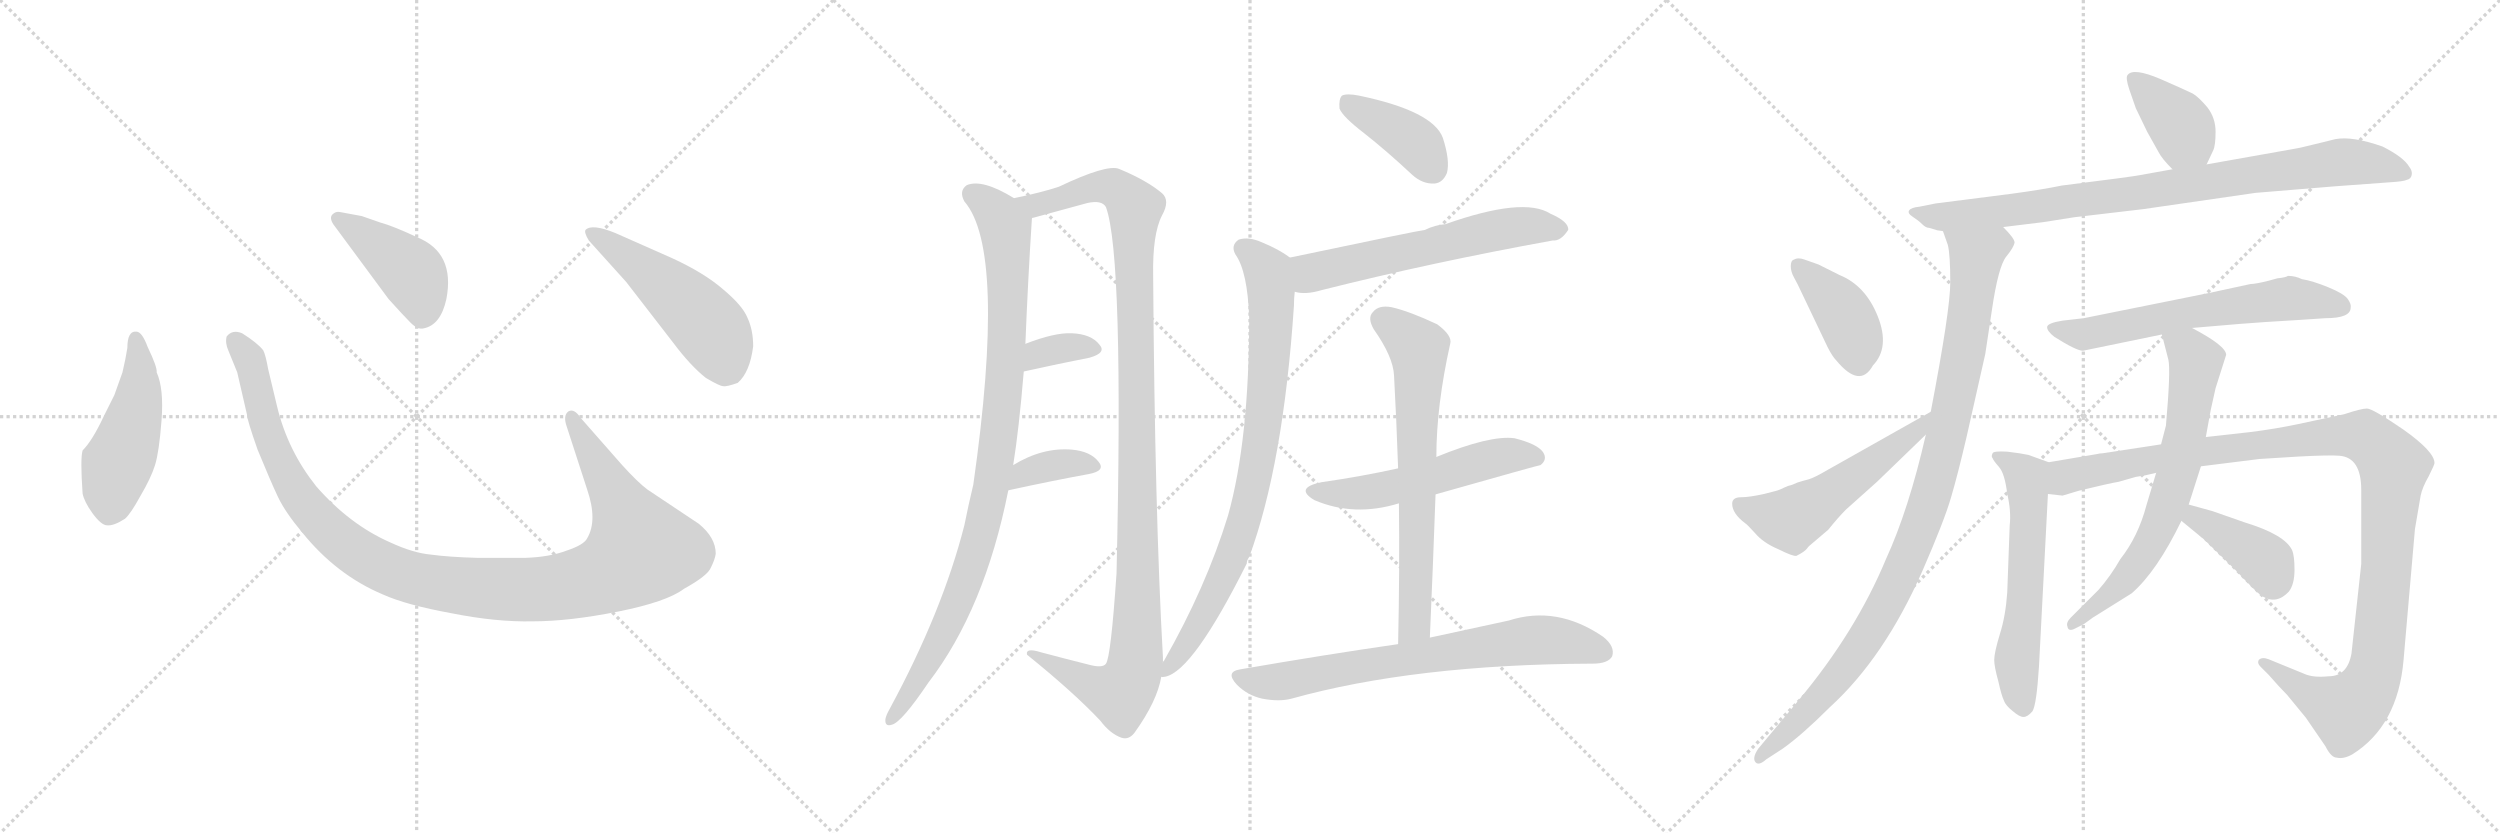 <svg version="1.1" viewBox="0 0 3072 1024" xmlns="http://www.w3.org/2000/svg">
  <g stroke="lightgray" stroke-dasharray="1,1" stroke-width="1" transform="scale(4, 4)">
    <line x1="0" y1="0" x2="256" y2="256"></line>
    <line x1="256" y1="0" x2="0" y2="256"></line>
    <line x1="128" y1="0" x2="128" y2="256"></line>
    <line x1="0" y1="128" x2="256" y2="128"></line>
    <line x1="256" y1="0" x2="512" y2="256"></line>
    <line x1="512" y1="0" x2="256" y2="256"></line>
    <line x1="384" y1="0" x2="384" y2="256"></line>
    <line x1="256" y1="128" x2="512" y2="128"></line>
    <line x1="512" y1="0" x2="768" y2="256"></line>
    <line x1="768" y1="0" x2="512" y2="256"></line>
    <line x1="640" y1="0" x2="640" y2="256"></line>
    <line x1="512" y1="128" x2="768" y2="128"></line>
  </g>
<g transform="scale(1, -1) translate(0, -850)">
   <style type="text/css">
    @keyframes keyframes0 {
      from {
       stroke: black;
       stroke-dashoffset: 474;
       stroke-width: 128;
       }
       61% {
       animation-timing-function: step-end;
       stroke: black;
       stroke-dashoffset: 0;
       stroke-width: 128;
       }
       to {
       stroke: black;
       stroke-width: 1024;
       }
       }
       #make-me-a-hanzi-animation-0 {
         animation: keyframes0 0.636s both;
         animation-delay: 0s;
         animation-timing-function: linear;
       }
    @keyframes keyframes1 {
      from {
       stroke: black;
       stroke-dashoffset: 1118;
       stroke-width: 128;
       }
       78% {
       animation-timing-function: step-end;
       stroke: black;
       stroke-dashoffset: 0;
       stroke-width: 128;
       }
       to {
       stroke: black;
       stroke-width: 1024;
       }
       }
       #make-me-a-hanzi-animation-1 {
         animation: keyframes1 1.16s both;
         animation-delay: 0.636s;
         animation-timing-function: linear;
       }
    @keyframes keyframes2 {
      from {
       stroke: black;
       stroke-dashoffset: 422;
       stroke-width: 128;
       }
       58% {
       animation-timing-function: step-end;
       stroke: black;
       stroke-dashoffset: 0;
       stroke-width: 128;
       }
       to {
       stroke: black;
       stroke-width: 1024;
       }
       }
       #make-me-a-hanzi-animation-2 {
         animation: keyframes2 0.593s both;
         animation-delay: 1.796s;
         animation-timing-function: linear;
       }
    @keyframes keyframes3 {
      from {
       stroke: black;
       stroke-dashoffset: 501;
       stroke-width: 128;
       }
       62% {
       animation-timing-function: step-end;
       stroke: black;
       stroke-dashoffset: 0;
       stroke-width: 128;
       }
       to {
       stroke: black;
       stroke-width: 1024;
       }
       }
       #make-me-a-hanzi-animation-3 {
         animation: keyframes3 0.658s both;
         animation-delay: 2.389s;
         animation-timing-function: linear;
       }
    @keyframes keyframes4 {
      from {
       stroke: black;
       stroke-dashoffset: 945;
       stroke-width: 128;
       }
       75% {
       animation-timing-function: step-end;
       stroke: black;
       stroke-dashoffset: 0;
       stroke-width: 128;
       }
       to {
       stroke: black;
       stroke-width: 1024;
       }
       }
       #make-me-a-hanzi-animation-4 {
         animation: keyframes4 1.019s both;
         animation-delay: 3.047s;
         animation-timing-function: linear;
       }
    @keyframes keyframes5 {
      from {
       stroke: black;
       stroke-dashoffset: 1129;
       stroke-width: 128;
       }
       79% {
       animation-timing-function: step-end;
       stroke: black;
       stroke-dashoffset: 0;
       stroke-width: 128;
       }
       to {
       stroke: black;
       stroke-width: 1024;
       }
       }
       #make-me-a-hanzi-animation-5 {
         animation: keyframes5 1.169s both;
         animation-delay: 4.066s;
         animation-timing-function: linear;
       }
    @keyframes keyframes6 {
      from {
       stroke: black;
       stroke-dashoffset: 343;
       stroke-width: 128;
       }
       53% {
       animation-timing-function: step-end;
       stroke: black;
       stroke-dashoffset: 0;
       stroke-width: 128;
       }
       to {
       stroke: black;
       stroke-width: 1024;
       }
       }
       #make-me-a-hanzi-animation-6 {
         animation: keyframes6 0.529s both;
         animation-delay: 5.235s;
         animation-timing-function: linear;
       }
    @keyframes keyframes7 {
      from {
       stroke: black;
       stroke-dashoffset: 359;
       stroke-width: 128;
       }
       54% {
       animation-timing-function: step-end;
       stroke: black;
       stroke-dashoffset: 0;
       stroke-width: 128;
       }
       to {
       stroke: black;
       stroke-width: 1024;
       }
       }
       #make-me-a-hanzi-animation-7 {
         animation: keyframes7 0.542s both;
         animation-delay: 5.764s;
         animation-timing-function: linear;
       }
    @keyframes keyframes8 {
      from {
       stroke: black;
       stroke-dashoffset: 394;
       stroke-width: 128;
       }
       56% {
       animation-timing-function: step-end;
       stroke: black;
       stroke-dashoffset: 0;
       stroke-width: 128;
       }
       to {
       stroke: black;
       stroke-width: 1024;
       }
       }
       #make-me-a-hanzi-animation-8 {
         animation: keyframes8 0.571s both;
         animation-delay: 6.306s;
         animation-timing-function: linear;
       }
    @keyframes keyframes9 {
      from {
       stroke: black;
       stroke-dashoffset: 588;
       stroke-width: 128;
       }
       66% {
       animation-timing-function: step-end;
       stroke: black;
       stroke-dashoffset: 0;
       stroke-width: 128;
       }
       to {
       stroke: black;
       stroke-width: 1024;
       }
       }
       #make-me-a-hanzi-animation-9 {
         animation: keyframes9 0.729s both;
         animation-delay: 6.876s;
         animation-timing-function: linear;
       }
    @keyframes keyframes10 {
      from {
       stroke: black;
       stroke-dashoffset: 819;
       stroke-width: 128;
       }
       73% {
       animation-timing-function: step-end;
       stroke: black;
       stroke-dashoffset: 0;
       stroke-width: 128;
       }
       to {
       stroke: black;
       stroke-width: 1024;
       }
       }
       #make-me-a-hanzi-animation-10 {
         animation: keyframes10 0.917s both;
         animation-delay: 7.605s;
         animation-timing-function: linear;
       }
    @keyframes keyframes11 {
      from {
       stroke: black;
       stroke-dashoffset: 536;
       stroke-width: 128;
       }
       64% {
       animation-timing-function: step-end;
       stroke: black;
       stroke-dashoffset: 0;
       stroke-width: 128;
       }
       to {
       stroke: black;
       stroke-width: 1024;
       }
       }
       #make-me-a-hanzi-animation-11 {
         animation: keyframes11 0.686s both;
         animation-delay: 8.521s;
         animation-timing-function: linear;
       }
    @keyframes keyframes12 {
      from {
       stroke: black;
       stroke-dashoffset: 671;
       stroke-width: 128;
       }
       69% {
       animation-timing-function: step-end;
       stroke: black;
       stroke-dashoffset: 0;
       stroke-width: 128;
       }
       to {
       stroke: black;
       stroke-width: 1024;
       }
       }
       #make-me-a-hanzi-animation-12 {
         animation: keyframes12 0.796s both;
         animation-delay: 9.208s;
         animation-timing-function: linear;
       }
    @keyframes keyframes13 {
      from {
       stroke: black;
       stroke-dashoffset: 710;
       stroke-width: 128;
       }
       70% {
       animation-timing-function: step-end;
       stroke: black;
       stroke-dashoffset: 0;
       stroke-width: 128;
       }
       to {
       stroke: black;
       stroke-width: 1024;
       }
       }
       #make-me-a-hanzi-animation-13 {
         animation: keyframes13 0.828s both;
         animation-delay: 10.004s;
         animation-timing-function: linear;
       }
    @keyframes keyframes14 {
      from {
       stroke: black;
       stroke-dashoffset: 384;
       stroke-width: 128;
       }
       56% {
       animation-timing-function: step-end;
       stroke: black;
       stroke-dashoffset: 0;
       stroke-width: 128;
       }
       to {
       stroke: black;
       stroke-width: 1024;
       }
       }
       #make-me-a-hanzi-animation-14 {
         animation: keyframes14 0.562s both;
         animation-delay: 10.832s;
         animation-timing-function: linear;
       }
    @keyframes keyframes15 {
      from {
       stroke: black;
       stroke-dashoffset: 864;
       stroke-width: 128;
       }
       74% {
       animation-timing-function: step-end;
       stroke: black;
       stroke-dashoffset: 0;
       stroke-width: 128;
       }
       to {
       stroke: black;
       stroke-width: 1024;
       }
       }
       #make-me-a-hanzi-animation-15 {
         animation: keyframes15 0.953s both;
         animation-delay: 11.394s;
         animation-timing-function: linear;
       }
    @keyframes keyframes16 {
      from {
       stroke: black;
       stroke-dashoffset: 989;
       stroke-width: 128;
       }
       76% {
       animation-timing-function: step-end;
       stroke: black;
       stroke-dashoffset: 0;
       stroke-width: 128;
       }
       to {
       stroke: black;
       stroke-width: 1024;
       }
       }
       #make-me-a-hanzi-animation-16 {
         animation: keyframes16 1.055s both;
         animation-delay: 12.347s;
         animation-timing-function: linear;
       }
    @keyframes keyframes17 {
      from {
       stroke: black;
       stroke-dashoffset: 398;
       stroke-width: 128;
       }
       56% {
       animation-timing-function: step-end;
       stroke: black;
       stroke-dashoffset: 0;
       stroke-width: 128;
       }
       to {
       stroke: black;
       stroke-width: 1024;
       }
       }
       #make-me-a-hanzi-animation-17 {
         animation: keyframes17 0.574s both;
         animation-delay: 13.402s;
         animation-timing-function: linear;
       }
    @keyframes keyframes18 {
      from {
       stroke: black;
       stroke-dashoffset: 530;
       stroke-width: 128;
       }
       63% {
       animation-timing-function: step-end;
       stroke: black;
       stroke-dashoffset: 0;
       stroke-width: 128;
       }
       to {
       stroke: black;
       stroke-width: 1024;
       }
       }
       #make-me-a-hanzi-animation-18 {
         animation: keyframes18 0.681s both;
         animation-delay: 13.976s;
         animation-timing-function: linear;
       }
    @keyframes keyframes19 {
      from {
       stroke: black;
       stroke-dashoffset: 613;
       stroke-width: 128;
       }
       67% {
       animation-timing-function: step-end;
       stroke: black;
       stroke-dashoffset: 0;
       stroke-width: 128;
       }
       to {
       stroke: black;
       stroke-width: 1024;
       }
       }
       #make-me-a-hanzi-animation-19 {
         animation: keyframes19 0.749s both;
         animation-delay: 14.657s;
         animation-timing-function: linear;
       }
    @keyframes keyframes20 {
      from {
       stroke: black;
       stroke-dashoffset: 584;
       stroke-width: 128;
       }
       66% {
       animation-timing-function: step-end;
       stroke: black;
       stroke-dashoffset: 0;
       stroke-width: 128;
       }
       to {
       stroke: black;
       stroke-width: 1024;
       }
       }
       #make-me-a-hanzi-animation-20 {
         animation: keyframes20 0.725s both;
         animation-delay: 15.406s;
         animation-timing-function: linear;
       }
    @keyframes keyframes21 {
      from {
       stroke: black;
       stroke-dashoffset: 1133;
       stroke-width: 128;
       }
       79% {
       animation-timing-function: step-end;
       stroke: black;
       stroke-dashoffset: 0;
       stroke-width: 128;
       }
       to {
       stroke: black;
       stroke-width: 1024;
       }
       }
       #make-me-a-hanzi-animation-21 {
         animation: keyframes21 1.172s both;
         animation-delay: 16.131s;
         animation-timing-function: linear;
       }
    @keyframes keyframes22 {
      from {
       stroke: black;
       stroke-dashoffset: 673;
       stroke-width: 128;
       }
       69% {
       animation-timing-function: step-end;
       stroke: black;
       stroke-dashoffset: 0;
       stroke-width: 128;
       }
       to {
       stroke: black;
       stroke-width: 1024;
       }
       }
       #make-me-a-hanzi-animation-22 {
         animation: keyframes22 0.798s both;
         animation-delay: 17.303s;
         animation-timing-function: linear;
       }
    @keyframes keyframes23 {
      from {
       stroke: black;
       stroke-dashoffset: 393;
       stroke-width: 128;
       }
       56% {
       animation-timing-function: step-end;
       stroke: black;
       stroke-dashoffset: 0;
       stroke-width: 128;
       }
       to {
       stroke: black;
       stroke-width: 1024;
       }
       }
       #make-me-a-hanzi-animation-23 {
         animation: keyframes23 0.57s both;
         animation-delay: 18.101s;
         animation-timing-function: linear;
       }
</style>
<path d="M 156.5 422.5 Q 154.5 409.5 150.5 392.5 L 140.5 364.5 L 127.5 338.5 Q 113.5 308.5 101.5 296.5 Q 98.5 286.5 101.5 243.5 Q 103.5 233.5 113.5 219.5 Q 124.5 204.5 131.5 204.5 Q 139.5 203.5 153.5 212.5 Q 160.5 218.5 172.5 240.5 Q 185.5 262.5 190.5 278.5 Q 195.5 294.5 198.5 333.5 Q 201.5 372.5 192.5 392.5 Q 193.5 398.5 181.5 423.5 Q 174.5 442.5 167.5 442.5 Q 156.5 443.5 156.5 422.5 Z" fill="lightgray"></path> 
<path d="M 764.5 278.5 L 713.5 336.5 Q 705.5 348.5 698.5 344.5 Q 691.5 339.5 696.5 325.5 L 721.5 248.5 Q 734.5 210.5 721.5 188.5 Q 717.5 180.5 696.5 173.5 Q 675.5 165.5 645.5 164.5 L 586.5 164.5 Q 551.5 165.5 529.5 168.5 Q 507.5 170.5 479.5 183.5 Q 429.5 205.5 388.5 252.5 Q 353.5 296.5 340.5 350.5 L 329.5 396.5 Q 326.5 413.5 323.5 419.5 Q 316.5 428.5 297.5 440.5 Q 285.5 445.5 278.5 436.5 Q 276.5 428.5 280.5 419.5 L 291.5 392.5 L 303.5 340.5 Q 303.5 334.5 316.5 297.5 Q 332.5 258.5 341.5 239.5 Q 350.5 220.5 371.5 195.5 Q 413.5 143.5 470.5 119.5 Q 499.5 106.5 554.5 96.5 Q 609.5 85.5 654.5 86.5 Q 699.5 86.5 759.5 98.5 Q 819.5 110.5 840.5 126.5 Q 869.5 142.5 873.5 152.5 Q 878.5 162.5 879.5 169.5 Q 879.5 189.5 858.5 206.5 L 795.5 248.5 Q 783.5 257.5 764.5 278.5 Z" fill="lightgray"></path> 
<path d="M 409.5 574.5 L 477.5 482.5 Q 496.5 461.5 504.5 453.5 Q 513.5 444.5 520.5 446.5 Q 541.5 450.5 548.5 482.5 Q 559.5 539.5 512.5 558.5 Q 482.5 572.5 467.5 576.5 L 444.5 584.5 L 417.5 589.5 Q 412.5 590.5 408.5 586.5 Q 404.5 582.5 409.5 574.5 Z" fill="lightgray"></path> 
<path d="M 769.5 503.5 L 827.5 428.5 Q 848.5 400.5 867.5 385.5 Q 884.5 375.5 888.5 375.5 Q 892.5 374.5 906.5 379.5 Q 921.5 392.5 925.5 424.5 Q 925.5 444.5 918.5 459.5 Q 912.5 474.5 888.5 494.5 Q 865.5 514.5 826.5 532.5 L 756.5 563.5 Q 727.5 575.5 719.5 567.5 Q 717.5 564.5 723.5 554.5 L 769.5 503.5 Z" fill="lightgray"></path> 
<path d="M 1246.0 606.5 Q 1207.0 630.5 1188.0 622.5 Q 1178.0 615.5 1185.0 602.5 Q 1237.0 542.5 1196.0 254.5 Q 1190.0 229.5 1185.0 204.5 Q 1158.0 98.5 1093.0 -21.5 Q 1089.0 -28.5 1088.0 -33.5 Q 1087.0 -43.5 1096.0 -40.5 Q 1108.0 -37.5 1141.0 11.5 Q 1210.0 101.5 1239.0 247.5 L 1245.0 278.5 Q 1252.0 321.5 1258.0 393.5 L 1260.0 427.5 Q 1263.0 503.5 1268.0 581.5 C 1269.0 594.5 1269.0 594.5 1246.0 606.5 Z" fill="lightgray"></path> 
<path d="M 1429.0 36.5 Q 1429.0 39.5 1429.0 42.5 Q 1419.0 220.5 1417.0 510.5 Q 1416.0 562.5 1428.0 585.5 Q 1438.0 603.5 1428.0 612.5 Q 1409.0 628.5 1375.0 642.5 Q 1360.0 648.5 1301.0 620.5 Q 1280.0 613.5 1246.0 606.5 C 1217.0 599.5 1239.0 573.5 1268.0 581.5 Q 1268.0 582.5 1270.0 582.5 Q 1303.0 591.5 1336.0 600.5 Q 1354.0 604.5 1359.0 595.5 Q 1381.0 535.5 1372.0 145.5 Q 1365.0 42.5 1359.0 34.5 Q 1355.0 28.5 1337.0 33.5 Q 1309.0 40.5 1279.0 48.5 Q 1260.0 54.5 1262.0 45.5 Q 1319.0 -0.5 1352.0 -35.5 Q 1364.0 -51.5 1378.0 -56.5 Q 1387.0 -59.5 1394.0 -50.5 Q 1422.0 -11.5 1427.0 18.5 L 1429.0 36.5 Z" fill="lightgray"></path> 
<path d="M 1258.0 393.5 Q 1303.0 403.5 1339.0 410.5 Q 1360.0 416.5 1351.0 426.5 Q 1341.0 439.5 1317.0 440.5 Q 1296.0 441.5 1260.0 427.5 C 1232.0 416.5 1229.0 387.5 1258.0 393.5 Z" fill="lightgray"></path> 
<path d="M 1239.0 247.5 Q 1294.0 259.5 1338.0 267.5 Q 1359.0 271.5 1350.0 282.5 Q 1340.0 295.5 1317.0 297.5 Q 1281.0 300.5 1245.0 278.5 C 1219.0 263.5 1210.0 241.5 1239.0 247.5 Z" fill="lightgray"></path> 
<path d="M 1676.0 686.5 Q 1704.0 664.5 1735.0 635.5 Q 1748.0 623.5 1763.0 624.5 Q 1773.0 625.5 1778.0 637.5 Q 1782.0 652.5 1773.0 680.5 Q 1761.0 713.5 1670.0 732.5 Q 1655.0 735.5 1649.0 732.5 Q 1645.0 728.5 1646.0 716.5 Q 1650.0 706.5 1676.0 686.5 Z" fill="lightgray"></path> 
<path d="M 1591.0 491.5 Q 1604.0 487.5 1624.0 493.5 Q 1759.0 527.5 1908.0 554.5 Q 1918.0 553.5 1927.0 567.5 Q 1928.0 577.5 1905.0 587.5 Q 1872.0 608.5 1776.0 574.5 Q 1763.0 573.5 1751.0 567.5 Q 1742.0 566.5 1585.0 533.5 C 1556.0 527.5 1561.0 495.5 1591.0 491.5 Z" fill="lightgray"></path> 
<path d="M 1585.0 533.5 Q 1572.0 543.5 1550.0 552.5 Q 1534.0 559.5 1522.0 555.5 Q 1512.0 548.5 1518.0 537.5 Q 1533.0 516.5 1535.0 459.5 Q 1535.0 309.5 1509.0 216.5 Q 1482.0 128.5 1430.0 37.5 Q 1429.0 37.5 1429.0 36.5 C 1416.0 15.5 1416.0 15.5 1427.0 18.5 Q 1427.0 17.5 1432.0 18.5 Q 1466.0 25.5 1532.0 157.5 Q 1532.0 161.5 1535.0 165.5 Q 1577.0 279.5 1590.0 474.5 Q 1590.0 483.5 1591.0 491.5 C 1593.0 521.5 1593.0 528.5 1585.0 533.5 Z" fill="lightgray"></path> 
<path d="M 1764.0 242.5 Q 1891.0 278.5 1893.0 278.5 Q 1902.0 285.5 1896.0 294.5 Q 1889.0 304.5 1861.0 311.5 Q 1831.0 315.5 1765.0 288.5 L 1718.0 274.5 Q 1673.0 264.5 1624.0 257.5 Q 1590.0 250.5 1615.0 235.5 Q 1664.0 214.5 1719.0 231.5 L 1764.0 242.5 Z" fill="lightgray"></path> 
<path d="M 1765.0 288.5 Q 1765.0 351.5 1782.0 427.5 Q 1785.0 437.5 1766.0 451.5 Q 1732.0 467.5 1710.0 472.5 Q 1694.0 475.5 1687.0 466.5 Q 1680.0 459.5 1688.0 445.5 Q 1712.0 411.5 1713.0 388.5 Q 1716.0 333.5 1718.0 274.5 L 1719.0 231.5 Q 1720.0 149.5 1718.0 58.5 C 1717.0 28.5 1756.0 36.5 1757.0 66.5 Q 1761.0 157.5 1764.0 242.5 L 1765.0 288.5 Z" fill="lightgray"></path> 
<path d="M 1718.0 58.5 Q 1628.0 45.5 1524.0 27.5 Q 1505.0 24.5 1520.0 8.5 Q 1533.0 -4.5 1551.0 -8.5 Q 1572.0 -12.5 1587.0 -8.5 Q 1738.0 33.5 1955.0 34.5 L 1957.0 34.5 Q 1976.0 34.5 1981.0 43.5 Q 1985.0 55.5 1970.0 67.5 Q 1913.0 106.5 1854.0 87.5 Q 1812.0 78.5 1757.0 66.5 L 1718.0 58.5 Z" fill="lightgray"></path> 
<path d="M 2711.5 648.0 L 2719.5 665.0 Q 2722.5 671.0 2722.5 688.0 Q 2722.5 705.0 2712.5 718.0 Q 2701.5 731.0 2694.5 735.0 Q 2686.5 739.0 2654.5 753.0 Q 2621.5 767.0 2614.5 758.0 Q 2611.5 755.0 2616.5 740.0 L 2624.5 717.0 L 2638.5 688.0 L 2652.5 663.0 Q 2656.5 655.0 2669.5 642.0 C 2690.5 621.0 2698.5 621.0 2711.5 648.0 Z" fill="lightgray"></path> 
<path d="M 2461.5 571.0 L 2510.5 577.0 L 2548.5 583.0 Q 2615.5 591.0 2633.5 593.0 L 2771.5 613.0 Q 2857.5 620.0 2868.5 621.0 L 2936.5 626.0 Q 2953.5 627.0 2957.5 629.0 Q 2962.5 630.0 2963.5 635.0 Q 2964.5 640.0 2960.5 645.0 Q 2953.5 657.0 2927.5 670.0 Q 2890.5 683.0 2869.5 679.0 L 2853.5 675.0 Q 2825.5 668.0 2818.5 667.0 L 2711.5 648.0 L 2669.5 642.0 L 2630.5 635.0 Q 2621.5 633.0 2533.5 622.0 Q 2509.5 617.0 2472.5 612.0 L 2378.5 600.0 L 2358.5 596.0 Q 2348.5 595.0 2346.0 591.5 Q 2343.5 588.0 2350.5 583.5 Q 2357.5 579.0 2362.0 574.5 Q 2366.5 570.0 2370.5 570.0 L 2380.5 567.0 Q 2386.5 566.0 2387.5 566.0 L 2461.5 571.0 Z" fill="lightgray"></path> 
<path d="M 2387.5 566.0 L 2393.5 549.0 Q 2396.5 537.0 2396.5 503.0 Q 2396.5 469.0 2372.5 344.0 L 2366.5 316.0 Q 2345.5 224.0 2317.5 163.0 Q 2280.5 74.0 2210.5 -10.0 L 2160.5 -70.0 Q 2152.5 -82.0 2157.5 -87.0 Q 2161.5 -91.0 2170.5 -83.0 L 2190.5 -70.0 Q 2214.5 -53.0 2248.5 -19.0 Q 2315.5 42.0 2362.5 149.0 Q 2389.5 211.0 2397.5 239.0 Q 2405.5 266.0 2416.5 313.0 L 2439.5 415.0 L 2447.5 468.0 Q 2455.5 523.0 2465.5 535.0 Q 2474.5 546.0 2475.5 552.0 Q 2475.5 557.0 2461.5 571.0 C 2444.5 595.0 2378.5 595.0 2387.5 566.0 Z" fill="lightgray"></path> 
<path d="M 2217.5 531.0 Q 2209.5 534.0 2204.5 531.0 Q 2200.5 530.0 2200.5 523.0 Q 2200.5 516.0 2204.5 509.0 Q 2208.5 502.0 2214.5 489.0 L 2245.5 424.0 Q 2251.5 412.0 2256.5 407.0 Q 2285.5 372.0 2301.5 401.0 Q 2322.5 423.0 2307.5 461.0 Q 2292.5 499.0 2260.5 512.0 L 2234.5 525.0 L 2217.5 531.0 Z" fill="lightgray"></path> 
<path d="M 2372.5 344.0 L 2246.5 273.0 Q 2229.5 263.0 2222.5 261.0 Q 2214.5 259.0 2208.5 257.0 Q 2202.5 254.0 2197.5 253.0 Q 2192.5 251.0 2188.5 249.0 Q 2184.5 247.0 2167.5 243.0 Q 2149.5 239.0 2139.5 239.0 Q 2128.5 239.0 2128.5 231.0 Q 2128.5 219.0 2144.5 207.0 Q 2146.5 206.0 2156.5 195.0 Q 2166.5 183.0 2185.5 175.0 Q 2203.5 166.0 2207.5 167.0 Q 2217.5 172.0 2220.5 176.0 Q 2222.5 179.0 2226.5 182.0 L 2246.5 199.0 Q 2258.5 214.0 2268.5 224.0 L 2306.5 258.0 L 2366.5 316.0 C 2388.5 337.0 2398.5 359.0 2372.5 344.0 Z" fill="lightgray"></path> 
<path d="M 2693.5 447.0 L 2752.5 452.0 Q 2776.5 454.0 2827.5 457.0 L 2857.5 459.0 Q 2888.5 459.0 2888.5 472.0 Q 2889.5 476.0 2885.0 482.5 Q 2880.5 489.0 2861.0 497.0 Q 2841.5 505.0 2828.5 507.0 Q 2820.5 511.0 2811.5 511.0 Q 2808.5 509.0 2798.5 508.0 L 2787.5 505.0 Q 2771.5 501.0 2765.5 501.0 L 2714.5 490.0 L 2560.5 459.0 L 2534.5 456.0 Q 2515.5 453.0 2515.5 448.0 Q 2515.5 443.0 2524.5 436.0 Q 2551.5 419.0 2559.5 419.0 L 2656.5 439.0 L 2693.5 447.0 Z" fill="lightgray"></path> 
<path d="M 2517.5 282.0 L 2492.5 291.0 Q 2483.5 293.0 2466.5 295.0 Q 2449.5 296.0 2448.5 293.0 Q 2446.5 289.0 2448.5 287.0 Q 2449.5 284.0 2456.5 276.0 Q 2463.5 268.0 2466.5 243.0 Q 2471.5 222.0 2469.5 204.0 L 2466.5 122.0 Q 2464.5 93.0 2457.5 71.0 Q 2450.5 48.0 2450.5 39.0 Q 2450.5 31.0 2455.5 13.0 Q 2459.5 -5.0 2462.5 -11.0 Q 2464.5 -17.0 2473.5 -24.0 Q 2481.5 -31.0 2486.5 -31.0 Q 2491.5 -31.0 2497.5 -24.0 Q 2502.5 -16.0 2505.5 31.0 L 2516.5 243.0 C 2518.5 273.0 2518.5 282.0 2517.5 282.0 Z" fill="lightgray"></path> 
<path d="M 2889.5 47.0 Q 2884.5 19.0 2861.5 19.0 Q 2842.5 17.0 2831.5 22.0 L 2787.5 40.0 Q 2779.5 43.0 2775.5 39.0 Q 2773.5 35.0 2777.5 31.0 L 2787.5 21.0 Q 2801.5 5.0 2810.5 -4.0 L 2833.5 -32.0 L 2857.5 -67.0 Q 2864.5 -81.0 2871.5 -81.0 Q 2879.5 -83.0 2890.5 -77.0 Q 2946.5 -42.0 2953.5 39.0 L 2967.5 200.0 L 2974.5 241.0 Q 2976.5 251.0 2984.5 265.0 Q 2991.5 279.0 2991.5 281.0 Q 2991.5 295.0 2953.5 322.0 Q 2915.5 348.0 2908.5 348.0 Q 2901.5 348.0 2880.5 341.0 L 2824.5 329.0 Q 2796.5 323.0 2764.5 319.0 L 2710.5 313.0 L 2655.5 304.0 L 2583.5 293.0 Q 2580.5 293.0 2576.5 292.0 L 2517.5 282.0 C 2487.5 277.0 2486.5 242.0 2516.5 243.0 L 2534.5 241.0 L 2554.5 247.0 Q 2591.5 256.0 2603.5 258.0 L 2624.5 264.0 Q 2630.5 265.0 2636.5 266.0 L 2649.5 269.0 L 2704.5 277.0 L 2776.5 286.0 L 2824.5 289.0 Q 2862.5 291.0 2874.5 290.0 Q 2901.5 288.0 2901.5 248.0 L 2901.5 157.0 L 2889.5 47.0 Z" fill="lightgray"></path> 
<path d="M 2710.5 313.0 L 2716.5 346.0 L 2722.5 373.0 L 2735.5 414.0 Q 2735.5 425.0 2693.5 447.0 C 2667.5 461.0 2649.5 468.0 2656.5 439.0 L 2664.5 408.0 Q 2667.5 395.0 2661.5 327.0 L 2655.5 304.0 L 2649.5 269.0 L 2637.5 229.0 Q 2627.5 191.0 2605.5 163.0 Q 2593.5 142.0 2578.5 125.0 L 2544.5 91.0 Q 2538.5 85.0 2540.5 80.0 Q 2541.5 74.0 2548.5 77.0 L 2560.5 83.0 L 2571.5 91.0 L 2619.5 121.0 Q 2650.5 148.0 2680.5 210.0 L 2689.5 230.0 L 2704.5 277.0 L 2710.5 313.0 Z" fill="lightgray"></path> 
<path d="M 2680.5 210.0 L 2708.5 187.0 L 2746.5 150.0 Q 2775.5 119.0 2780.5 117.0 Q 2797.5 107.0 2812.5 123.0 Q 2819.5 132.0 2819.5 150.0 Q 2819.5 167.0 2816.5 174.0 Q 2807.5 193.0 2758.5 208.0 L 2718.5 222.0 L 2689.5 230.0 C 2660.5 238.0 2657.5 229.0 2680.5 210.0 Z" fill="lightgray"></path> 
      <clipPath id="make-me-a-hanzi-clip-0">
      <path d="M 156.5 422.5 Q 154.5 409.5 150.5 392.5 L 140.5 364.5 L 127.5 338.5 Q 113.5 308.5 101.5 296.5 Q 98.5 286.5 101.5 243.5 Q 103.5 233.5 113.5 219.5 Q 124.5 204.5 131.5 204.5 Q 139.5 203.5 153.5 212.5 Q 160.5 218.5 172.5 240.5 Q 185.5 262.5 190.5 278.5 Q 195.5 294.5 198.5 333.5 Q 201.5 372.5 192.5 392.5 Q 193.5 398.5 181.5 423.5 Q 174.5 442.5 167.5 442.5 Q 156.5 443.5 156.5 422.5 Z" fill="lightgray"></path>
      </clipPath>
      <path clip-path="url(#make-me-a-hanzi-clip-0)" d="M 166.5 433.5 L 171.5 370.5 L 137.5 255.5 L 133.5 220.5 " fill="none" id="make-me-a-hanzi-animation-0" stroke-dasharray="346 692" stroke-linecap="round"></path>

      <clipPath id="make-me-a-hanzi-clip-1">
      <path d="M 764.5 278.5 L 713.5 336.5 Q 705.5 348.5 698.5 344.5 Q 691.5 339.5 696.5 325.5 L 721.5 248.5 Q 734.5 210.5 721.5 188.5 Q 717.5 180.5 696.5 173.5 Q 675.5 165.5 645.5 164.5 L 586.5 164.5 Q 551.5 165.5 529.5 168.5 Q 507.5 170.5 479.5 183.5 Q 429.5 205.5 388.5 252.5 Q 353.5 296.5 340.5 350.5 L 329.5 396.5 Q 326.5 413.5 323.5 419.5 Q 316.5 428.5 297.5 440.5 Q 285.5 445.5 278.5 436.5 Q 276.5 428.5 280.5 419.5 L 291.5 392.5 L 303.5 340.5 Q 303.5 334.5 316.5 297.5 Q 332.5 258.5 341.5 239.5 Q 350.5 220.5 371.5 195.5 Q 413.5 143.5 470.5 119.5 Q 499.5 106.5 554.5 96.5 Q 609.5 85.5 654.5 86.5 Q 699.5 86.5 759.5 98.5 Q 819.5 110.5 840.5 126.5 Q 869.5 142.5 873.5 152.5 Q 878.5 162.5 879.5 169.5 Q 879.5 189.5 858.5 206.5 L 795.5 248.5 Q 783.5 257.5 764.5 278.5 Z" fill="lightgray"></path>
      </clipPath>
      <path clip-path="url(#make-me-a-hanzi-clip-1)" d="M 287.5 431.5 L 309.5 399.5 L 329.5 313.5 L 369.5 236.5 L 440.5 169.5 L 476.5 150.5 L 521.5 136.5 L 597.5 126.5 L 688.5 128.5 L 742.5 142.5 L 787.5 174.5 L 702.5 337.5 " fill="none" id="make-me-a-hanzi-animation-1" stroke-dasharray="990 1980" stroke-linecap="round"></path>

      <clipPath id="make-me-a-hanzi-clip-2">
      <path d="M 409.5 574.5 L 477.5 482.5 Q 496.5 461.5 504.5 453.5 Q 513.5 444.5 520.5 446.5 Q 541.5 450.5 548.5 482.5 Q 559.5 539.5 512.5 558.5 Q 482.5 572.5 467.5 576.5 L 444.5 584.5 L 417.5 589.5 Q 412.5 590.5 408.5 586.5 Q 404.5 582.5 409.5 574.5 Z" fill="lightgray"></path>
      </clipPath>
      <path clip-path="url(#make-me-a-hanzi-clip-2)" d="M 415.5 581.5 L 504.5 515.5 L 518.5 482.5 L 518.5 463.5 " fill="none" id="make-me-a-hanzi-animation-2" stroke-dasharray="294 588" stroke-linecap="round"></path>

      <clipPath id="make-me-a-hanzi-clip-3">
      <path d="M 769.5 503.5 L 827.5 428.5 Q 848.5 400.5 867.5 385.5 Q 884.5 375.5 888.5 375.5 Q 892.5 374.5 906.5 379.5 Q 921.5 392.5 925.5 424.5 Q 925.5 444.5 918.5 459.5 Q 912.5 474.5 888.5 494.5 Q 865.5 514.5 826.5 532.5 L 756.5 563.5 Q 727.5 575.5 719.5 567.5 Q 717.5 564.5 723.5 554.5 L 769.5 503.5 Z" fill="lightgray"></path>
      </clipPath>
      <path clip-path="url(#make-me-a-hanzi-clip-3)" d="M 726.5 562.5 L 806.5 507.5 L 865.5 454.5 L 880.5 434.5 L 890.5 392.5 " fill="none" id="make-me-a-hanzi-animation-3" stroke-dasharray="373 746" stroke-linecap="round"></path>

      <clipPath id="make-me-a-hanzi-clip-4">
      <path d="M 1246.0 606.5 Q 1207.0 630.5 1188.0 622.5 Q 1178.0 615.5 1185.0 602.5 Q 1237.0 542.5 1196.0 254.5 Q 1190.0 229.5 1185.0 204.5 Q 1158.0 98.5 1093.0 -21.5 Q 1089.0 -28.5 1088.0 -33.5 Q 1087.0 -43.5 1096.0 -40.5 Q 1108.0 -37.5 1141.0 11.5 Q 1210.0 101.5 1239.0 247.5 L 1245.0 278.5 Q 1252.0 321.5 1258.0 393.5 L 1260.0 427.5 Q 1263.0 503.5 1268.0 581.5 C 1269.0 594.5 1269.0 594.5 1246.0 606.5 Z" fill="lightgray"></path>
      </clipPath>
      <path clip-path="url(#make-me-a-hanzi-clip-4)" d="M 1196.0 611.5 L 1225.0 587.5 L 1237.0 559.5 L 1235.0 386.5 L 1222.0 274.5 L 1200.0 175.5 L 1179.0 115.5 L 1148.0 49.5 L 1096.0 -32.5 " fill="none" id="make-me-a-hanzi-animation-4" stroke-dasharray="817 1634" stroke-linecap="round"></path>

      <clipPath id="make-me-a-hanzi-clip-5">
      <path d="M 1429.0 36.5 Q 1429.0 39.5 1429.0 42.5 Q 1419.0 220.5 1417.0 510.5 Q 1416.0 562.5 1428.0 585.5 Q 1438.0 603.5 1428.0 612.5 Q 1409.0 628.5 1375.0 642.5 Q 1360.0 648.5 1301.0 620.5 Q 1280.0 613.5 1246.0 606.5 C 1217.0 599.5 1239.0 573.5 1268.0 581.5 Q 1268.0 582.5 1270.0 582.5 Q 1303.0 591.5 1336.0 600.5 Q 1354.0 604.5 1359.0 595.5 Q 1381.0 535.5 1372.0 145.5 Q 1365.0 42.5 1359.0 34.5 Q 1355.0 28.5 1337.0 33.5 Q 1309.0 40.5 1279.0 48.5 Q 1260.0 54.5 1262.0 45.5 Q 1319.0 -0.5 1352.0 -35.5 Q 1364.0 -51.5 1378.0 -56.5 Q 1387.0 -59.5 1394.0 -50.5 Q 1422.0 -11.5 1427.0 18.5 L 1429.0 36.5 Z" fill="lightgray"></path>
      </clipPath>
      <path clip-path="url(#make-me-a-hanzi-clip-5)" d="M 1254.0 606.5 L 1274.0 598.5 L 1338.0 619.5 L 1365.0 620.5 L 1395.0 593.5 L 1398.0 110.5 L 1392.0 20.5 L 1376.0 -2.5 L 1346.0 5.5 L 1271.0 43.5 " fill="none" id="make-me-a-hanzi-animation-5" stroke-dasharray="1001 2002" stroke-linecap="round"></path>

      <clipPath id="make-me-a-hanzi-clip-6">
      <path d="M 1258.0 393.5 Q 1303.0 403.5 1339.0 410.5 Q 1360.0 416.5 1351.0 426.5 Q 1341.0 439.5 1317.0 440.5 Q 1296.0 441.5 1260.0 427.5 C 1232.0 416.5 1229.0 387.5 1258.0 393.5 Z" fill="lightgray"></path>
      </clipPath>
      <path clip-path="url(#make-me-a-hanzi-clip-6)" d="M 1265.0 398.5 L 1271.0 409.5 L 1289.0 418.5 L 1322.0 424.5 L 1342.0 420.5 " fill="none" id="make-me-a-hanzi-animation-6" stroke-dasharray="215 430" stroke-linecap="round"></path>

      <clipPath id="make-me-a-hanzi-clip-7">
      <path d="M 1239.0 247.5 Q 1294.0 259.5 1338.0 267.5 Q 1359.0 271.5 1350.0 282.5 Q 1340.0 295.5 1317.0 297.5 Q 1281.0 300.5 1245.0 278.5 C 1219.0 263.5 1210.0 241.5 1239.0 247.5 Z" fill="lightgray"></path>
      </clipPath>
      <path clip-path="url(#make-me-a-hanzi-clip-7)" d="M 1246.0 254.5 L 1259.0 267.5 L 1298.0 279.5 L 1342.0 276.5 " fill="none" id="make-me-a-hanzi-animation-7" stroke-dasharray="231 462" stroke-linecap="round"></path>

      <clipPath id="make-me-a-hanzi-clip-8">
      <path d="M 1676.0 686.5 Q 1704.0 664.5 1735.0 635.5 Q 1748.0 623.5 1763.0 624.5 Q 1773.0 625.5 1778.0 637.5 Q 1782.0 652.5 1773.0 680.5 Q 1761.0 713.5 1670.0 732.5 Q 1655.0 735.5 1649.0 732.5 Q 1645.0 728.5 1646.0 716.5 Q 1650.0 706.5 1676.0 686.5 Z" fill="lightgray"></path>
      </clipPath>
      <path clip-path="url(#make-me-a-hanzi-clip-8)" d="M 1654.0 726.5 L 1732.0 680.5 L 1760.0 642.5 " fill="none" id="make-me-a-hanzi-animation-8" stroke-dasharray="266 532" stroke-linecap="round"></path>

      <clipPath id="make-me-a-hanzi-clip-9">
      <path d="M 1591.0 491.5 Q 1604.0 487.5 1624.0 493.5 Q 1759.0 527.5 1908.0 554.5 Q 1918.0 553.5 1927.0 567.5 Q 1928.0 577.5 1905.0 587.5 Q 1872.0 608.5 1776.0 574.5 Q 1763.0 573.5 1751.0 567.5 Q 1742.0 566.5 1585.0 533.5 C 1556.0 527.5 1561.0 495.5 1591.0 491.5 Z" fill="lightgray"></path>
      </clipPath>
      <path clip-path="url(#make-me-a-hanzi-clip-9)" d="M 1597.0 499.5 L 1611.0 514.5 L 1629.0 520.5 L 1793.0 557.5 L 1879.0 572.5 L 1916.0 568.5 " fill="none" id="make-me-a-hanzi-animation-9" stroke-dasharray="460 920" stroke-linecap="round"></path>

      <clipPath id="make-me-a-hanzi-clip-10">
      <path d="M 1585.0 533.5 Q 1572.0 543.5 1550.0 552.5 Q 1534.0 559.5 1522.0 555.5 Q 1512.0 548.5 1518.0 537.5 Q 1533.0 516.5 1535.0 459.5 Q 1535.0 309.5 1509.0 216.5 Q 1482.0 128.5 1430.0 37.5 Q 1429.0 37.5 1429.0 36.5 C 1416.0 15.5 1416.0 15.5 1427.0 18.5 Q 1427.0 17.5 1432.0 18.5 Q 1466.0 25.5 1532.0 157.5 Q 1532.0 161.5 1535.0 165.5 Q 1577.0 279.5 1590.0 474.5 Q 1590.0 483.5 1591.0 491.5 C 1593.0 521.5 1593.0 528.5 1585.0 533.5 Z" fill="lightgray"></path>
      </clipPath>
      <path clip-path="url(#make-me-a-hanzi-clip-10)" d="M 1528.0 544.5 L 1556.0 518.5 L 1562.0 490.5 L 1559.0 393.5 L 1545.0 281.5 L 1510.0 154.5 L 1462.0 65.5 L 1430.0 22.5 " fill="none" id="make-me-a-hanzi-animation-10" stroke-dasharray="691 1382" stroke-linecap="round"></path>

      <clipPath id="make-me-a-hanzi-clip-11">
      <path d="M 1764.0 242.5 Q 1891.0 278.5 1893.0 278.5 Q 1902.0 285.5 1896.0 294.5 Q 1889.0 304.5 1861.0 311.5 Q 1831.0 315.5 1765.0 288.5 L 1718.0 274.5 Q 1673.0 264.5 1624.0 257.5 Q 1590.0 250.5 1615.0 235.5 Q 1664.0 214.5 1719.0 231.5 L 1764.0 242.5 Z" fill="lightgray"></path>
      </clipPath>
      <path clip-path="url(#make-me-a-hanzi-clip-11)" d="M 1617.0 247.5 L 1679.0 244.5 L 1772.0 265.5 L 1827.0 285.5 L 1864.0 291.5 L 1890.0 285.5 " fill="none" id="make-me-a-hanzi-animation-11" stroke-dasharray="408 816" stroke-linecap="round"></path>

      <clipPath id="make-me-a-hanzi-clip-12">
      <path d="M 1765.0 288.5 Q 1765.0 351.5 1782.0 427.5 Q 1785.0 437.5 1766.0 451.5 Q 1732.0 467.5 1710.0 472.5 Q 1694.0 475.5 1687.0 466.5 Q 1680.0 459.5 1688.0 445.5 Q 1712.0 411.5 1713.0 388.5 Q 1716.0 333.5 1718.0 274.5 L 1719.0 231.5 Q 1720.0 149.5 1718.0 58.5 C 1717.0 28.5 1756.0 36.5 1757.0 66.5 Q 1761.0 157.5 1764.0 242.5 L 1765.0 288.5 Z" fill="lightgray"></path>
      </clipPath>
      <path clip-path="url(#make-me-a-hanzi-clip-12)" d="M 1700.0 456.5 L 1731.0 433.5 L 1743.0 419.5 L 1744.0 408.5 L 1739.0 89.5 L 1723.0 66.5 " fill="none" id="make-me-a-hanzi-animation-12" stroke-dasharray="543 1086" stroke-linecap="round"></path>

      <clipPath id="make-me-a-hanzi-clip-13">
      <path d="M 1718.0 58.5 Q 1628.0 45.5 1524.0 27.5 Q 1505.0 24.5 1520.0 8.5 Q 1533.0 -4.5 1551.0 -8.5 Q 1572.0 -12.5 1587.0 -8.5 Q 1738.0 33.5 1955.0 34.5 L 1957.0 34.5 Q 1976.0 34.5 1981.0 43.5 Q 1985.0 55.5 1970.0 67.5 Q 1913.0 106.5 1854.0 87.5 Q 1812.0 78.5 1757.0 66.5 L 1718.0 58.5 Z" fill="lightgray"></path>
      </clipPath>
      <path clip-path="url(#make-me-a-hanzi-clip-13)" d="M 1523.0 17.5 L 1560.0 11.5 L 1588.0 14.5 L 1880.0 63.5 L 1925.0 61.5 L 1970.0 48.5 " fill="none" id="make-me-a-hanzi-animation-13" stroke-dasharray="582 1164" stroke-linecap="round"></path>

      <clipPath id="make-me-a-hanzi-clip-14">
      <path d="M 2711.5 648.0 L 2719.5 665.0 Q 2722.5 671.0 2722.5 688.0 Q 2722.5 705.0 2712.5 718.0 Q 2701.5 731.0 2694.5 735.0 Q 2686.5 739.0 2654.5 753.0 Q 2621.5 767.0 2614.5 758.0 Q 2611.5 755.0 2616.5 740.0 L 2624.5 717.0 L 2638.5 688.0 L 2652.5 663.0 Q 2656.5 655.0 2669.5 642.0 C 2690.5 621.0 2698.5 621.0 2711.5 648.0 Z" fill="lightgray"></path>
      </clipPath>
      <path clip-path="url(#make-me-a-hanzi-clip-14)" d="M 2620.5 754.0 L 2678.5 697.0 L 2703.5 657.0 " fill="none" id="make-me-a-hanzi-animation-14" stroke-dasharray="256 512" stroke-linecap="round"></path>

      <clipPath id="make-me-a-hanzi-clip-15">
      <path d="M 2461.5 571.0 L 2510.5 577.0 L 2548.5 583.0 Q 2615.5 591.0 2633.5 593.0 L 2771.5 613.0 Q 2857.5 620.0 2868.5 621.0 L 2936.5 626.0 Q 2953.5 627.0 2957.5 629.0 Q 2962.5 630.0 2963.5 635.0 Q 2964.5 640.0 2960.5 645.0 Q 2953.5 657.0 2927.5 670.0 Q 2890.5 683.0 2869.5 679.0 L 2853.5 675.0 Q 2825.5 668.0 2818.5 667.0 L 2711.5 648.0 L 2669.5 642.0 L 2630.5 635.0 Q 2621.5 633.0 2533.5 622.0 Q 2509.5 617.0 2472.5 612.0 L 2378.5 600.0 L 2358.5 596.0 Q 2348.5 595.0 2346.0 591.5 Q 2343.5 588.0 2350.5 583.5 Q 2357.5 579.0 2362.0 574.5 Q 2366.5 570.0 2370.5 570.0 L 2380.5 567.0 Q 2386.5 566.0 2387.5 566.0 L 2461.5 571.0 Z" fill="lightgray"></path>
      </clipPath>
      <path clip-path="url(#make-me-a-hanzi-clip-15)" d="M 2353.5 590.0 L 2393.5 583.0 L 2477.5 592.0 L 2877.5 651.0 L 2924.5 648.0 L 2954.5 638.0 " fill="none" id="make-me-a-hanzi-animation-15" stroke-dasharray="736 1472" stroke-linecap="round"></path>

      <clipPath id="make-me-a-hanzi-clip-16">
      <path d="M 2387.5 566.0 L 2393.5 549.0 Q 2396.5 537.0 2396.5 503.0 Q 2396.5 469.0 2372.5 344.0 L 2366.5 316.0 Q 2345.5 224.0 2317.5 163.0 Q 2280.5 74.0 2210.5 -10.0 L 2160.5 -70.0 Q 2152.5 -82.0 2157.5 -87.0 Q 2161.5 -91.0 2170.5 -83.0 L 2190.5 -70.0 Q 2214.5 -53.0 2248.5 -19.0 Q 2315.5 42.0 2362.5 149.0 Q 2389.5 211.0 2397.5 239.0 Q 2405.5 266.0 2416.5 313.0 L 2439.5 415.0 L 2447.5 468.0 Q 2455.5 523.0 2465.5 535.0 Q 2474.5 546.0 2475.5 552.0 Q 2475.5 557.0 2461.5 571.0 C 2444.5 595.0 2378.5 595.0 2387.5 566.0 Z" fill="lightgray"></path>
      </clipPath>
      <path clip-path="url(#make-me-a-hanzi-clip-16)" d="M 2395.5 564.0 L 2426.5 538.0 L 2426.5 519.0 L 2409.5 399.0 L 2370.5 233.0 L 2338.5 150.0 L 2276.5 41.0 L 2163.5 -82.0 " fill="none" id="make-me-a-hanzi-animation-16" stroke-dasharray="861 1722" stroke-linecap="round"></path>

      <clipPath id="make-me-a-hanzi-clip-17">
      <path d="M 2217.5 531.0 Q 2209.5 534.0 2204.5 531.0 Q 2200.5 530.0 2200.5 523.0 Q 2200.5 516.0 2204.5 509.0 Q 2208.5 502.0 2214.5 489.0 L 2245.5 424.0 Q 2251.5 412.0 2256.5 407.0 Q 2285.5 372.0 2301.5 401.0 Q 2322.5 423.0 2307.5 461.0 Q 2292.5 499.0 2260.5 512.0 L 2234.5 525.0 L 2217.5 531.0 Z" fill="lightgray"></path>
      </clipPath>
      <path clip-path="url(#make-me-a-hanzi-clip-17)" d="M 2211.5 523.0 L 2258.5 476.0 L 2272.5 453.0 L 2284.5 406.0 " fill="none" id="make-me-a-hanzi-animation-17" stroke-dasharray="270 540" stroke-linecap="round"></path>

      <clipPath id="make-me-a-hanzi-clip-18">
      <path d="M 2372.5 344.0 L 2246.5 273.0 Q 2229.5 263.0 2222.5 261.0 Q 2214.5 259.0 2208.5 257.0 Q 2202.5 254.0 2197.5 253.0 Q 2192.5 251.0 2188.5 249.0 Q 2184.5 247.0 2167.5 243.0 Q 2149.5 239.0 2139.5 239.0 Q 2128.5 239.0 2128.5 231.0 Q 2128.5 219.0 2144.5 207.0 Q 2146.5 206.0 2156.5 195.0 Q 2166.5 183.0 2185.5 175.0 Q 2203.5 166.0 2207.5 167.0 Q 2217.5 172.0 2220.5 176.0 Q 2222.5 179.0 2226.5 182.0 L 2246.5 199.0 Q 2258.5 214.0 2268.5 224.0 L 2306.5 258.0 L 2366.5 316.0 C 2388.5 337.0 2398.5 359.0 2372.5 344.0 Z" fill="lightgray"></path>
      </clipPath>
      <path clip-path="url(#make-me-a-hanzi-clip-18)" d="M 2139.5 228.0 L 2188.5 212.0 L 2206.5 215.0 L 2354.5 319.0 L 2367.5 338.0 " fill="none" id="make-me-a-hanzi-animation-18" stroke-dasharray="402 804" stroke-linecap="round"></path>

      <clipPath id="make-me-a-hanzi-clip-19">
      <path d="M 2693.5 447.0 L 2752.5 452.0 Q 2776.5 454.0 2827.5 457.0 L 2857.5 459.0 Q 2888.5 459.0 2888.5 472.0 Q 2889.5 476.0 2885.0 482.5 Q 2880.5 489.0 2861.0 497.0 Q 2841.5 505.0 2828.5 507.0 Q 2820.5 511.0 2811.5 511.0 Q 2808.5 509.0 2798.5 508.0 L 2787.5 505.0 Q 2771.5 501.0 2765.5 501.0 L 2714.5 490.0 L 2560.5 459.0 L 2534.5 456.0 Q 2515.5 453.0 2515.5 448.0 Q 2515.5 443.0 2524.5 436.0 Q 2551.5 419.0 2559.5 419.0 L 2656.5 439.0 L 2693.5 447.0 Z" fill="lightgray"></path>
      </clipPath>
      <path clip-path="url(#make-me-a-hanzi-clip-19)" d="M 2523.5 444.0 L 2560.5 439.0 L 2695.5 467.0 L 2811.5 483.0 L 2875.5 474.0 " fill="none" id="make-me-a-hanzi-animation-19" stroke-dasharray="485 970" stroke-linecap="round"></path>

      <clipPath id="make-me-a-hanzi-clip-20">
      <path d="M 2517.5 282.0 L 2492.5 291.0 Q 2483.5 293.0 2466.5 295.0 Q 2449.5 296.0 2448.5 293.0 Q 2446.5 289.0 2448.5 287.0 Q 2449.5 284.0 2456.5 276.0 Q 2463.5 268.0 2466.5 243.0 Q 2471.5 222.0 2469.5 204.0 L 2466.5 122.0 Q 2464.5 93.0 2457.5 71.0 Q 2450.5 48.0 2450.5 39.0 Q 2450.5 31.0 2455.5 13.0 Q 2459.5 -5.0 2462.5 -11.0 Q 2464.5 -17.0 2473.5 -24.0 Q 2481.5 -31.0 2486.5 -31.0 Q 2491.5 -31.0 2497.5 -24.0 Q 2502.5 -16.0 2505.5 31.0 L 2516.5 243.0 C 2518.5 273.0 2518.5 282.0 2517.5 282.0 Z" fill="lightgray"></path>
      </clipPath>
      <path clip-path="url(#make-me-a-hanzi-clip-20)" d="M 2452.5 290.0 L 2490.5 263.0 L 2492.5 191.0 L 2478.5 42.0 L 2485.5 -17.0 " fill="none" id="make-me-a-hanzi-animation-20" stroke-dasharray="456 912" stroke-linecap="round"></path>

      <clipPath id="make-me-a-hanzi-clip-21">
      <path d="M 2889.5 47.0 Q 2884.5 19.0 2861.5 19.0 Q 2842.5 17.0 2831.5 22.0 L 2787.5 40.0 Q 2779.5 43.0 2775.5 39.0 Q 2773.5 35.0 2777.5 31.0 L 2787.5 21.0 Q 2801.5 5.0 2810.5 -4.0 L 2833.5 -32.0 L 2857.5 -67.0 Q 2864.5 -81.0 2871.5 -81.0 Q 2879.5 -83.0 2890.5 -77.0 Q 2946.5 -42.0 2953.5 39.0 L 2967.5 200.0 L 2974.5 241.0 Q 2976.5 251.0 2984.5 265.0 Q 2991.5 279.0 2991.5 281.0 Q 2991.5 295.0 2953.5 322.0 Q 2915.5 348.0 2908.5 348.0 Q 2901.5 348.0 2880.5 341.0 L 2824.5 329.0 Q 2796.5 323.0 2764.5 319.0 L 2710.5 313.0 L 2655.5 304.0 L 2583.5 293.0 Q 2580.5 293.0 2576.5 292.0 L 2517.5 282.0 C 2487.5 277.0 2486.5 242.0 2516.5 243.0 L 2534.5 241.0 L 2554.5 247.0 Q 2591.5 256.0 2603.5 258.0 L 2624.5 264.0 Q 2630.5 265.0 2636.5 266.0 L 2649.5 269.0 L 2704.5 277.0 L 2776.5 286.0 L 2824.5 289.0 Q 2862.5 291.0 2874.5 290.0 Q 2901.5 288.0 2901.5 248.0 L 2901.5 157.0 L 2889.5 47.0 Z" fill="lightgray"></path>
      </clipPath>
      <path clip-path="url(#make-me-a-hanzi-clip-21)" d="M 2521.5 249.0 L 2543.5 266.0 L 2732.5 299.0 L 2897.5 315.0 L 2925.5 298.0 L 2941.5 276.0 L 2922.5 49.0 L 2911.5 8.0 L 2883.5 -24.0 L 2839.5 -4.0 L 2781.5 36.0 " fill="none" id="make-me-a-hanzi-animation-21" stroke-dasharray="1005 2010" stroke-linecap="round"></path>

      <clipPath id="make-me-a-hanzi-clip-22">
      <path d="M 2710.5 313.0 L 2716.5 346.0 L 2722.5 373.0 L 2735.5 414.0 Q 2735.5 425.0 2693.5 447.0 C 2667.5 461.0 2649.5 468.0 2656.5 439.0 L 2664.5 408.0 Q 2667.5 395.0 2661.5 327.0 L 2655.5 304.0 L 2649.5 269.0 L 2637.5 229.0 Q 2627.5 191.0 2605.5 163.0 Q 2593.5 142.0 2578.5 125.0 L 2544.5 91.0 Q 2538.5 85.0 2540.5 80.0 Q 2541.5 74.0 2548.5 77.0 L 2560.5 83.0 L 2571.5 91.0 L 2619.5 121.0 Q 2650.5 148.0 2680.5 210.0 L 2689.5 230.0 L 2704.5 277.0 L 2710.5 313.0 Z" fill="lightgray"></path>
      </clipPath>
      <path clip-path="url(#make-me-a-hanzi-clip-22)" d="M 2663.5 435.0 L 2690.5 418.0 L 2698.5 403.0 L 2678.5 279.0 L 2665.5 235.0 L 2649.5 195.0 L 2611.5 138.0 L 2545.5 84.0 " fill="none" id="make-me-a-hanzi-animation-22" stroke-dasharray="545 1090" stroke-linecap="round"></path>

      <clipPath id="make-me-a-hanzi-clip-23">
      <path d="M 2680.5 210.0 L 2708.5 187.0 L 2746.5 150.0 Q 2775.5 119.0 2780.5 117.0 Q 2797.5 107.0 2812.5 123.0 Q 2819.5 132.0 2819.5 150.0 Q 2819.5 167.0 2816.5 174.0 Q 2807.5 193.0 2758.5 208.0 L 2718.5 222.0 L 2689.5 230.0 C 2660.5 238.0 2657.5 229.0 2680.5 210.0 Z" fill="lightgray"></path>
      </clipPath>
      <path clip-path="url(#make-me-a-hanzi-clip-23)" d="M 2694.5 222.0 L 2697.5 214.0 L 2784.5 159.0 L 2792.5 135.0 " fill="none" id="make-me-a-hanzi-animation-23" stroke-dasharray="265 530" stroke-linecap="round"></path>

</g>
</svg>

